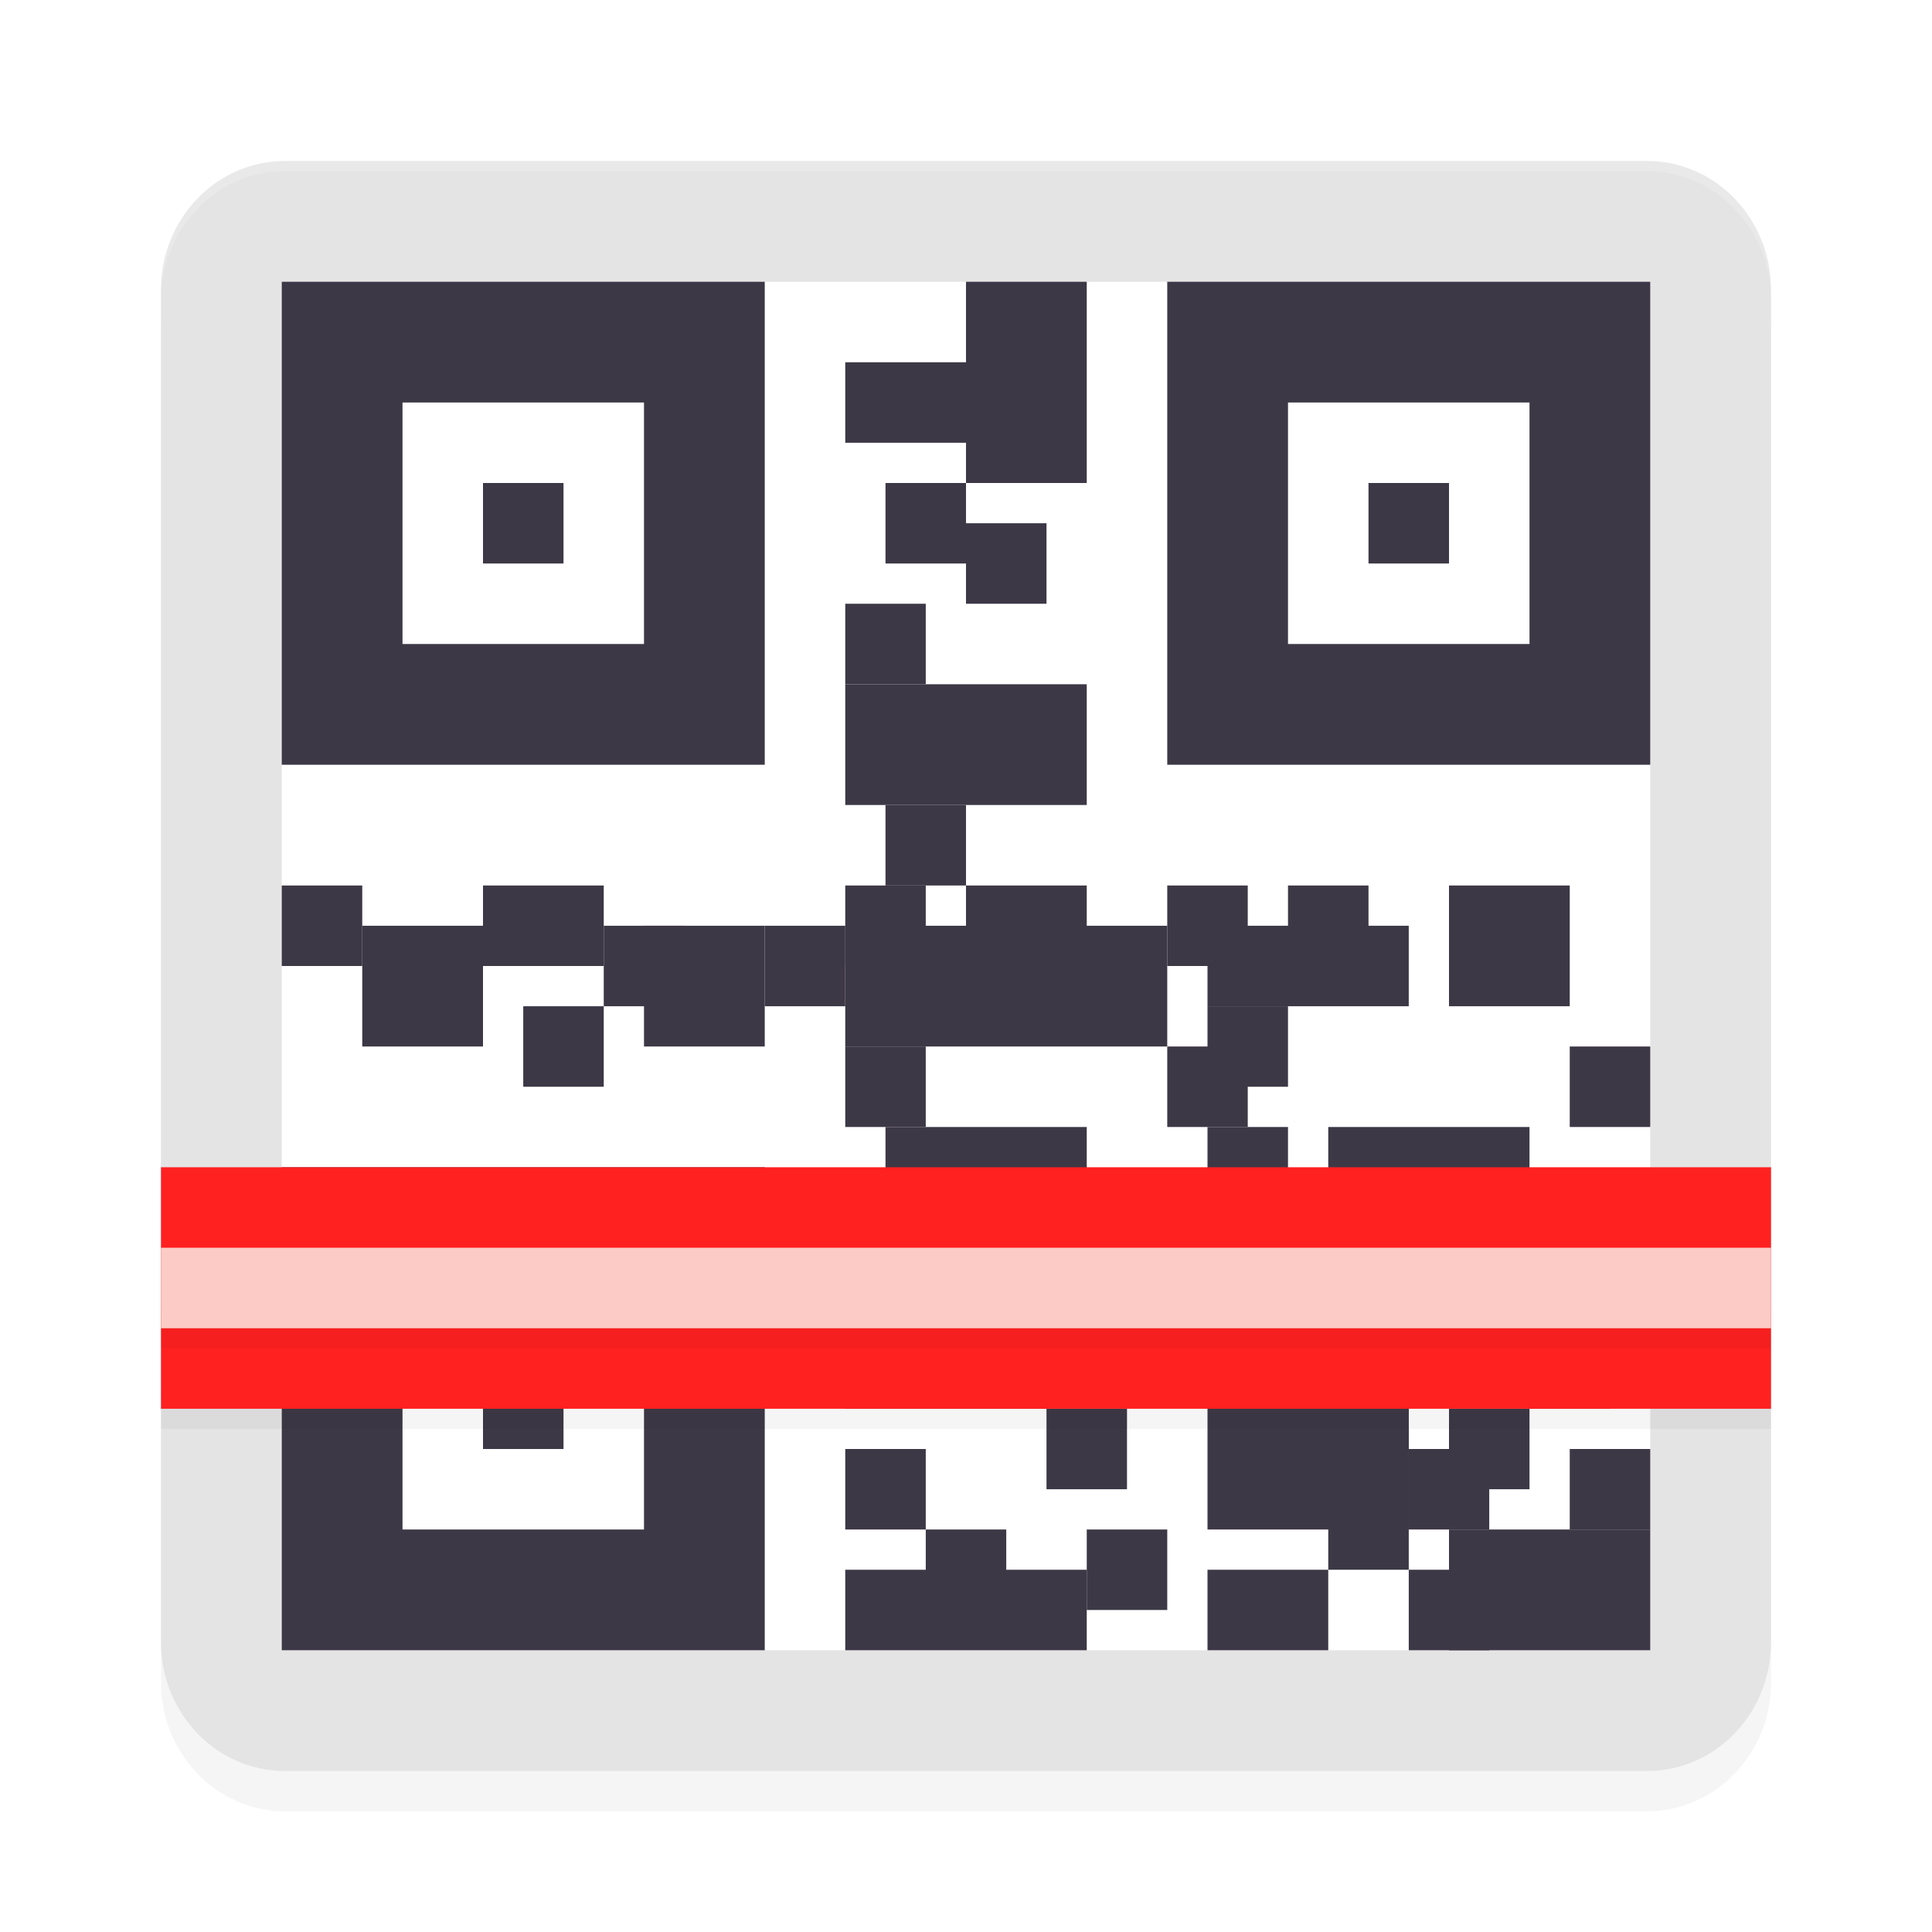 <?xml version='1.0' encoding='utf-8'?>
<svg xmlns="http://www.w3.org/2000/svg" width="192" height="192" version="1.1" id="svg118">
  <defs>
    <filter style="color-interpolation-filters:sRGB" id="filter1057" x="0.05" y="0.05" width="1.10" height="1.10">
      <feGaussianBlur stdDeviation="3.20"/>
    </filter>
    <filter style="color-interpolation-filters:sRGB" id="filter1082" x="0.02" y="0.98" width="1.05" height="2.97">
      <feGaussianBlur stdDeviation="1.64"/>
    </filter>
    <filter style="color-interpolation-filters:sRGB" id="filter1104" x="0.02" y="0.98" width="1.05" height="2.97">
      <feGaussianBlur stdDeviation="1.64"/>
    </filter>
  </defs>
  <path style="filter:url(#filter1057);opacity:0.20" d="M 28.31,20 H 163.69 C 170.49,20 176,25.73 176,32.80 v 134.40 c 0,7.07 -5.51,12.80 -12.31,12.80 H 28.31 c -6.80,0 -12.31,-5.73 -12.31,-12.80 V 32.80 c 0,-7.07 5.51,-12.80 12.31,-12.80 z m 0,0"/>
  <path style="fill:#e4e4e4" d="M 28.31,16 H 163.69 C 170.49,16 176,21.73 176,28.80 v 134.40 c 0,7.07 -5.51,12.80 -12.31,12.80 H 28.31 c -6.80,0 -12.31,-5.73 -12.31,-12.80 V 28.80 c 0,-7.07 5.51,-12.80 12.31,-12.80 z m 0,0"/>
  <path style="fill:#ffffff" d="M 28,28 H 164 V 164 H 28 Z m 0,0"/>
  <path style="fill:#3d3846" d="m 28,116 v 48 h 48 v -48 z m 12,12 h 24 v 24 H 40 Z m 8,8 v 8 h 8 v -8 z"/>
  <path style="fill:#3d3846" d="m 28,88 h 8 v 8 h -8 z m 0,0"/>
  <path style="fill:#3d3846" d="m 36,92 h 12 v 12 H 36 Z m 0,0"/>
  <path style="fill:#3d3846" d="m 48,88 h 12 v 8 H 48 Z m 0,0"/>
  <path style="fill:#3d3846" d="m 64,92 h 12 v 12 H 64 Z m 0,0"/>
  <path style="fill:#3d3846" d="m 84,92 h 32 v 12 H 84 Z m 0,0"/>
  <path style="fill:#3d3846" d="m 52,100 h 8 v 8 h -8 z m 0,0"/>
  <path style="fill:#3d3846" d="m 60,92 h 8 v 8 h -8 z m 0,0"/>
  <path style="fill:#3d3846" d="m 76,92 h 8 v 8 h -8 z m 0,0"/>
  <path style="fill:#3d3846" d="m 84,88 h 8 v 8 h -8 z m 0,0"/>
  <path style="fill:#3d3846" d="m 88,80 h 8 v 8 h -8 z m 0,0"/>
  <path style="fill:#3d3846" d="m 96,88 h 12 v 8 H 96 Z m 0,0"/>
  <path style="fill:#3d3846" d="m 84,68 h 24 V 80 H 84 Z m 0,0"/>
  <path style="fill:#3d3846" d="m 88,112 h 20 v 8 H 88 Z m 0,0"/>
  <path style="fill:#3d3846" d="m 84,156 h 24 v 8 H 84 Z m 0,0"/>
  <path style="fill:#3d3846" d="m 84,120 h 12 v 20 H 84 Z m 0,0"/>
  <path style="fill:#3d3846" d="m 96,28 h 12 V 48 H 96 Z m 0,0"/>
  <path style="fill:#3d3846" d="m 88,48 h 8 v 8 h -8 z m 0,0"/>
  <path style="fill:#3d3846" d="m 96,52 h 8 v 8 h -8 z m 0,0"/>
  <path style="fill:#3d3846" d="m 84,60 h 8 v 8 h -8 z m 0,0"/>
  <path style="fill:#3d3846" d="m 84,36 h 20 v 8 H 84 Z m 0,0"/>
  <path style="fill:#3d3846" d="m 120,100 h 20 v -8 h -20 z m 0,0"/>
  <path style="fill:#3d3846" d="m 128,96 h 8 v -8 h -8 z m 0,0"/>
  <path style="fill:#3d3846" d="m 132,120 h 20 v -8 h -20 z m 0,0"/>
  <path style="fill:#3d3846" d="m 120,108 h 8 v -8 h -8 z m 0,0"/>
  <path style="fill:#3d3846" d="m 116,96 h 8 v -8 h -8 z m 0,0"/>
  <path style="fill:#3d3846" d="m 144,88 h 12 v 12 h -12 z m 0,0"/>
  <path style="fill:#3d3846" d="m 108,120 h 24 v 8 h -24 z m 0,0"/>
  <path style="fill:#3d3846" d="m 120,120 h 8 v -8 h -8 z m 0,0"/>
  <path style="fill:#3d3846" d="m 116,112 h 8 v -8 h -8 z m 0,0"/>
  <path style="fill:#3d3846" d="m 120,132 h 20 v 20 h -20 z m 0,0"/>
  <path style="fill:#3d3846" d="m 108,152 h 8 v 8 h -8 z m 0,0"/>
  <path style="fill:#3d3846" d="m 104,148 h 8 v -8 h -8 z m 0,0"/>
  <path style="fill:#3d3846" d="m 96,140 h 8 v -8 h -8 z m 0,0"/>
  <path style="fill:#3d3846" d="m 84,144 h 8 v 8 h -8 z m 0,0"/>
  <path style="fill:#3d3846" d="m 92,152 h 8 v 8 h -8 z m 0,0"/>
  <path style="fill:#3d3846" d="m 120,156 h 12 v 8 h -12 z m 0,0"/>
  <path style="fill:#3d3846" d="m 84,104 h 8 v 8 h -8 z m 0,0"/>
  <path style="fill:#3d3846" d="m 156,128 h 8 v -8 h -8 z m 0,0"/>
  <path style="fill:#3d3846" d="m 156,112 h 8 v -8 h -8 z m 0,0"/>
  <path style="fill:#3d3846" d="m 140,152 h 8 v -8 h -8 z m 0,0"/>
  <path style="fill:#3d3846" d="m 144,148 h 8 v -8 h -8 z m 0,0"/>
  <path style="fill:#3d3846" d="m 132,132 h 8 v 24 h -8 z m 0,0"/>
  <path style="fill:#3d3846" d="m 144,152 h 20 v 12 h -20 z m 0,0"/>
  <path style="fill:#3d3846" d="m 156,152 h 8 v -8 h -8 z m 0,0"/>
  <path style="fill:#3d3846" d="m 140,136 h 8 v -12 h -8 z m 0,0"/>
  <path style="fill:#3d3846" d="m 152,140 h 8 v -20 h -8 z m 0,0"/>
  <path style="fill:#3d3846" d="m 140,164 h 8 v -8 h -8 z m 0,0"/>
  <rect style="filter:url(#filter1082);opacity:0.20" width="160" height="4" x="16" y="138"/>
  <path style="fill:#ff2020" d="M 16,140 H 176 V 116 H 16 Z m 0,0"/>
  <rect style="filter:url(#filter1104);opacity:0.20" width="160" height="4" x="16" y="130"/>
  <path fill="#fccbc5" d="m 16,132 h 160 v -8 H 16 Z m 0,0"/>
  <path style="fill:#3d3846" d="M 28,28 V 76 H 76 V 28 Z M 40,40 H 64 V 64 H 40 Z m 8,8 v 8 h 8 v -8 z"/>
  <path style="fill:#3d3846" d="m 116,28 v 48 h 48 V 28 Z m 12,12 h 24 v 24 h -24 z m 8,8 v 8 h 8 v -8 z"/>
  <path style="opacity:0.20;fill:#ffffff" d="M 28.30 16 C 21.51 16 16 21.73 16 28.80 L 16 29.80 C 16 22.73 21.51 17 28.30 17 L 163.70 17 C 170.49 17 176 22.73 176 29.80 L 176 28.80 C 176 21.73 170.49 16 163.70 16 L 28.30 16 z "/>
</svg>
